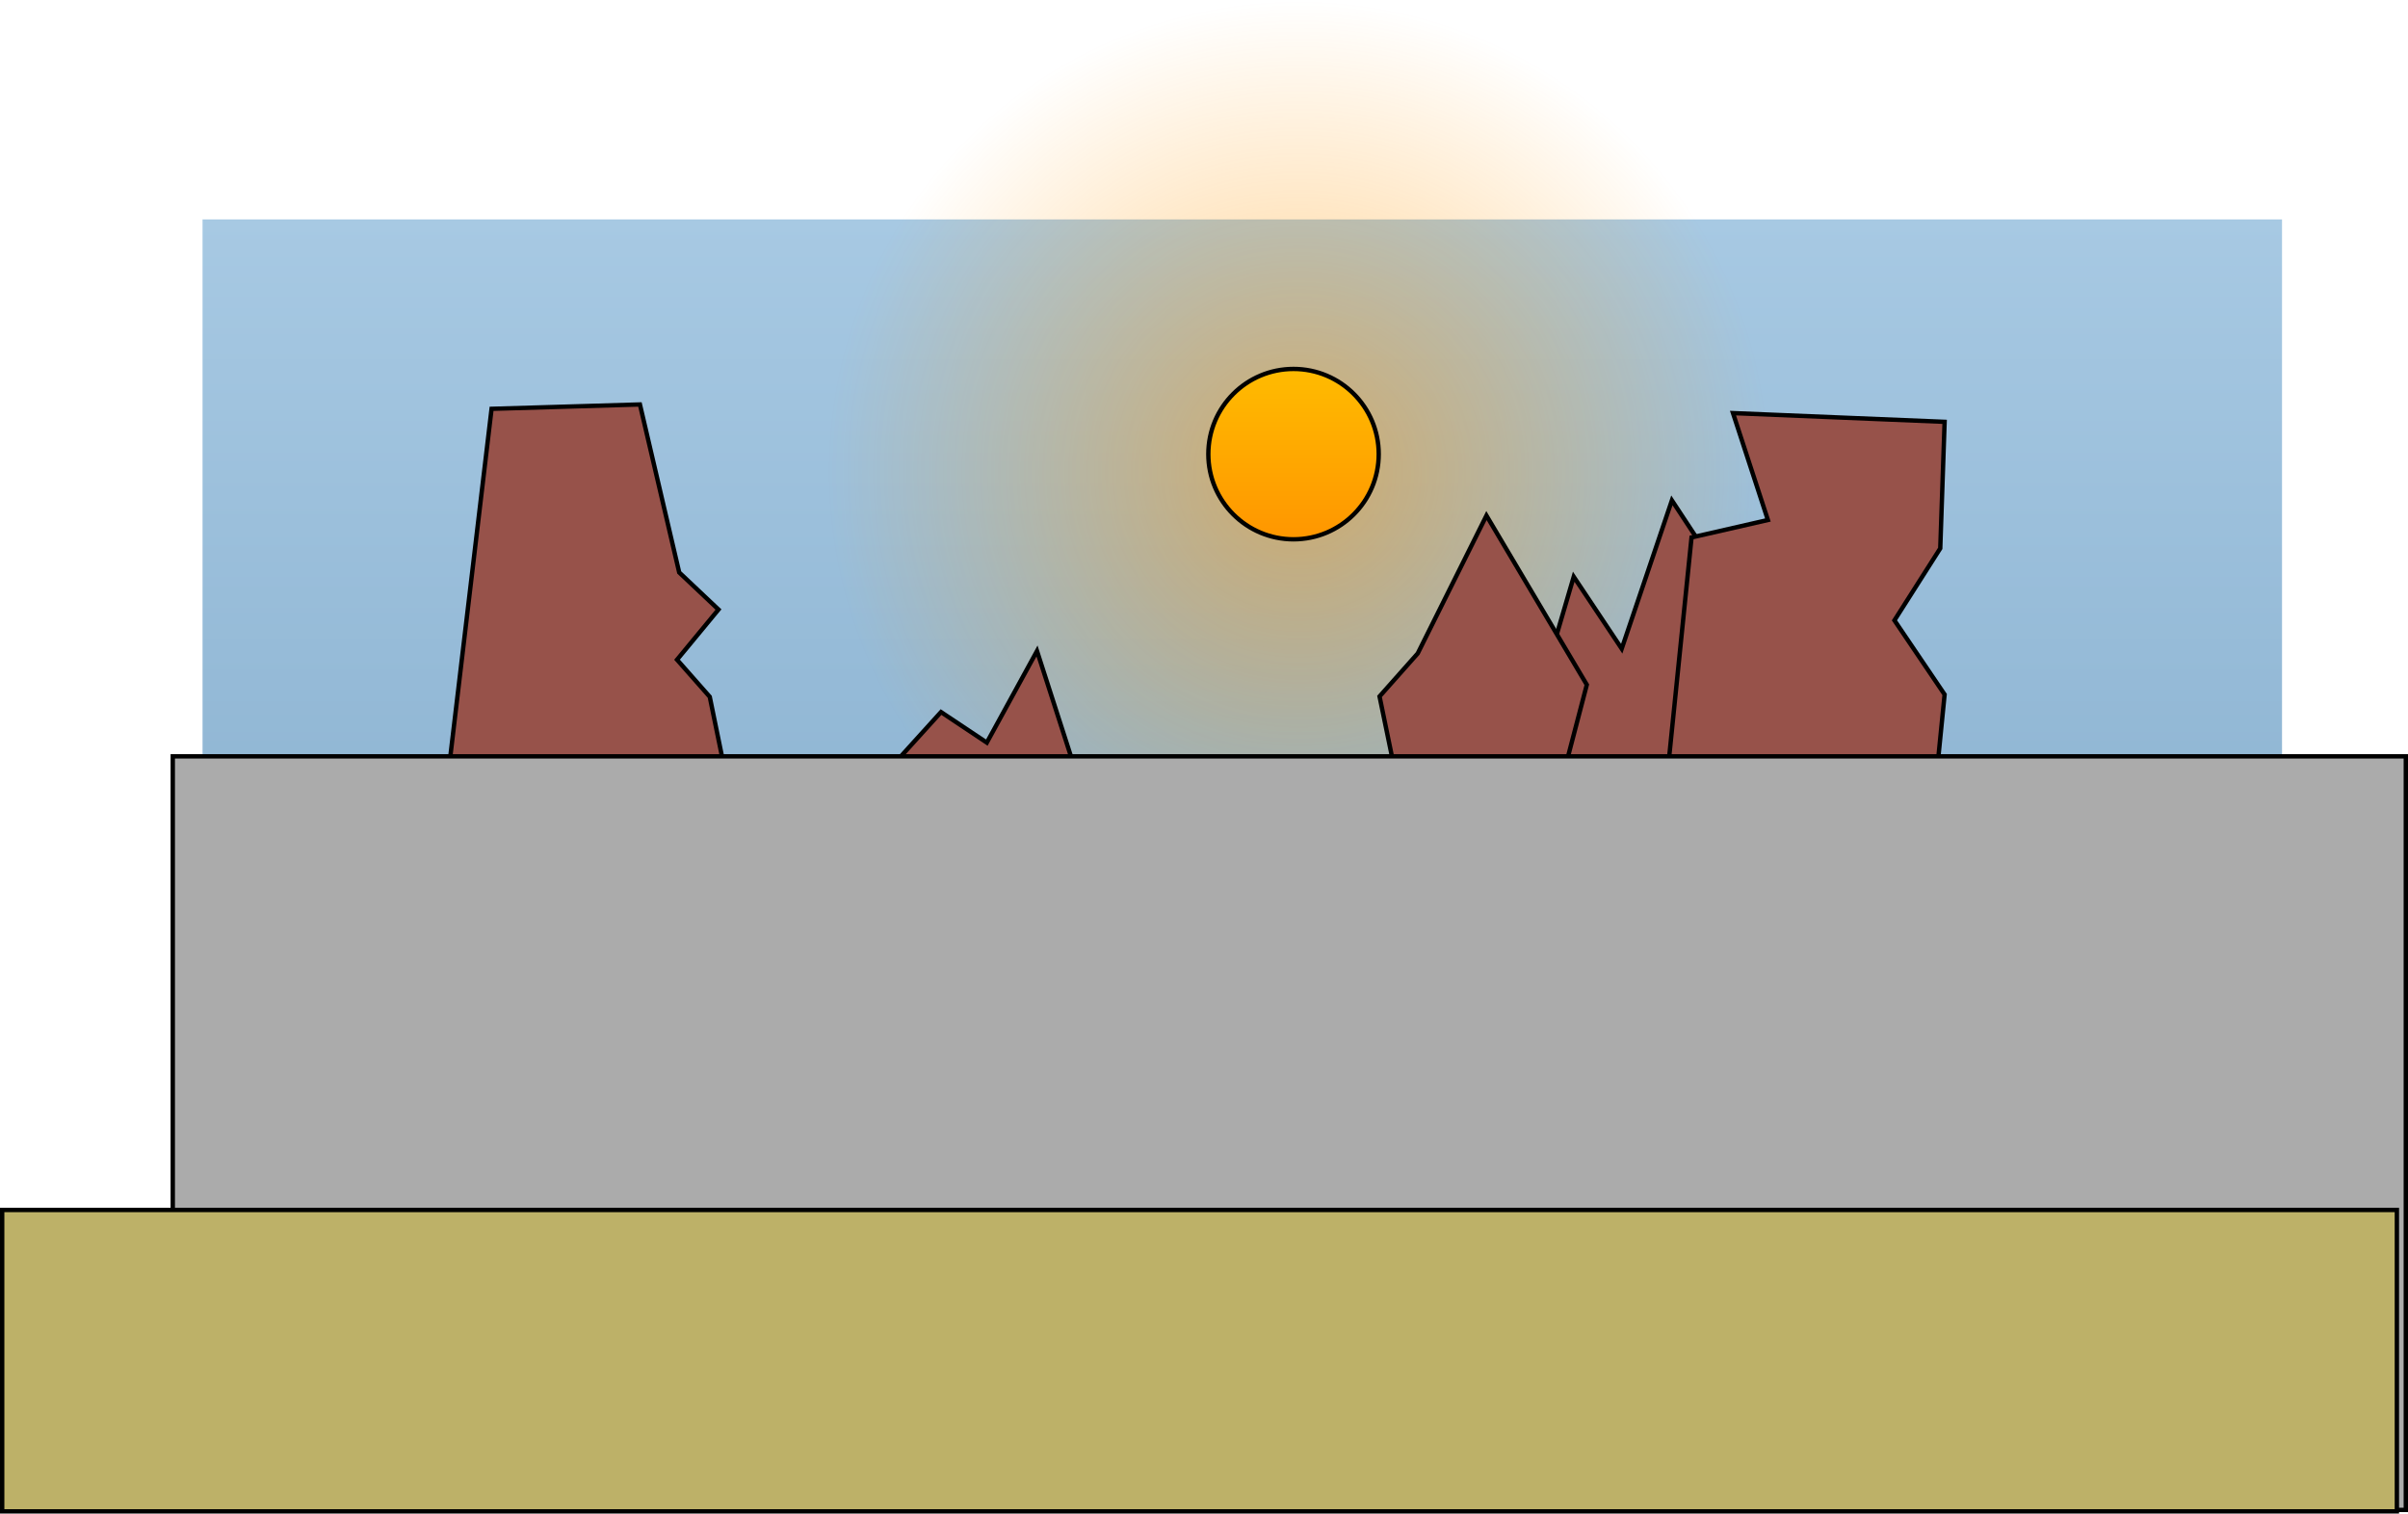 <svg version="1.1" xmlns="http://www.w3.org/2000/svg" xmlns:xlink="http://www.w3.org/1999/xlink" width="1103.698" height="693.79" viewBox="0,0,1103.698,693.79"><defs><linearGradient x1="329.086" y1="-101.403" x2="329.086" y2="411.186" gradientUnits="userSpaceOnUse" id="color-1"><stop offset="0" stop-color="#a7c9e3"/><stop offset="1" stop-color="#7ba5c6"/></linearGradient><radialGradient cx="354.91" cy="14.237" r="216.216" gradientUnits="userSpaceOnUse" id="color-2"><stop offset="0" stop-color="#ff9500" stop-opacity="0.502"/><stop offset="1" stop-color="#ff9500" stop-opacity="0"/></radialGradient><linearGradient x1="352.572" y1="-32.86" x2="352.572" y2="45.239" gradientUnits="userSpaceOnUse" id="color-3"><stop offset="0" stop-color="#ffbb00"/><stop offset="1" stop-color="#ff9600"/></linearGradient></defs><g transform="translate(240.309,201.979)"><g data-paper-data="{&quot;isPaintingLayer&quot;:true}" fill-rule="nonzero" stroke="#000000" stroke-linejoin="miter" stroke-miterlimit="10" stroke-dasharray="" stroke-dashoffset="0" style="mix-blend-mode: normal"><path d="M-147.473,411.186v-512.59h953.119v512.59z" fill="url(#color-1)" stroke-width="0" stroke-linecap="butt"/><path d="M138.694,230.453v-432.432h432.432v432.432z" fill="url(#color-2)" stroke-width="0" stroke-linecap="butt"/><path d="M53,-16.576l18,77l18,17l-19,23l15,17l8,39l-129,6l21,-177z" fill="#97524a" stroke-width="2" stroke-linecap="round"/><path d="M162,156.424l29,-32l21,14l23,-42l19,59z" fill="#97524a" stroke-width="2" stroke-linecap="round"/><path d="M454,154.386l27,-92l22,33l23,-68l25,38l-14,92z" fill="#97524a" stroke-width="2" stroke-linecap="round"/><path d="M400,156.026l-8,-38.775l17.498,-19.706l31.502,-63.193l46,77.55l-14,53.483z" fill="#97524a" stroke-width="2" stroke-linecap="round"/><path d="M524,152.386l11,-108l35,-8l-16,-49l97,4l-2,58l-21,33l23,34l-4,40z" fill="#97524a" stroke-width="2" stroke-linecap="round"/><path d="M-161.119,490.156v-345.434h1023.508v345.434z" fill="#ababab" stroke-width="2" stroke-linecap="butt"/><path d="M313.523,6.189c0,-21.566 17.483,-39.05 39.05,-39.05c21.566,0 39.05,17.483 39.05,39.05c0,21.566 -17.483,39.05 -39.05,39.05c-21.566,0 -39.05,-17.483 -39.05,-39.05z" fill="url(#color-3)" stroke-width="2" stroke-linecap="butt"/><path d="M-239.309,490.811v-138.138h1097.598v138.138z" fill="#bdb168" stroke-width="2" stroke-linecap="butt"/></g></g></svg>